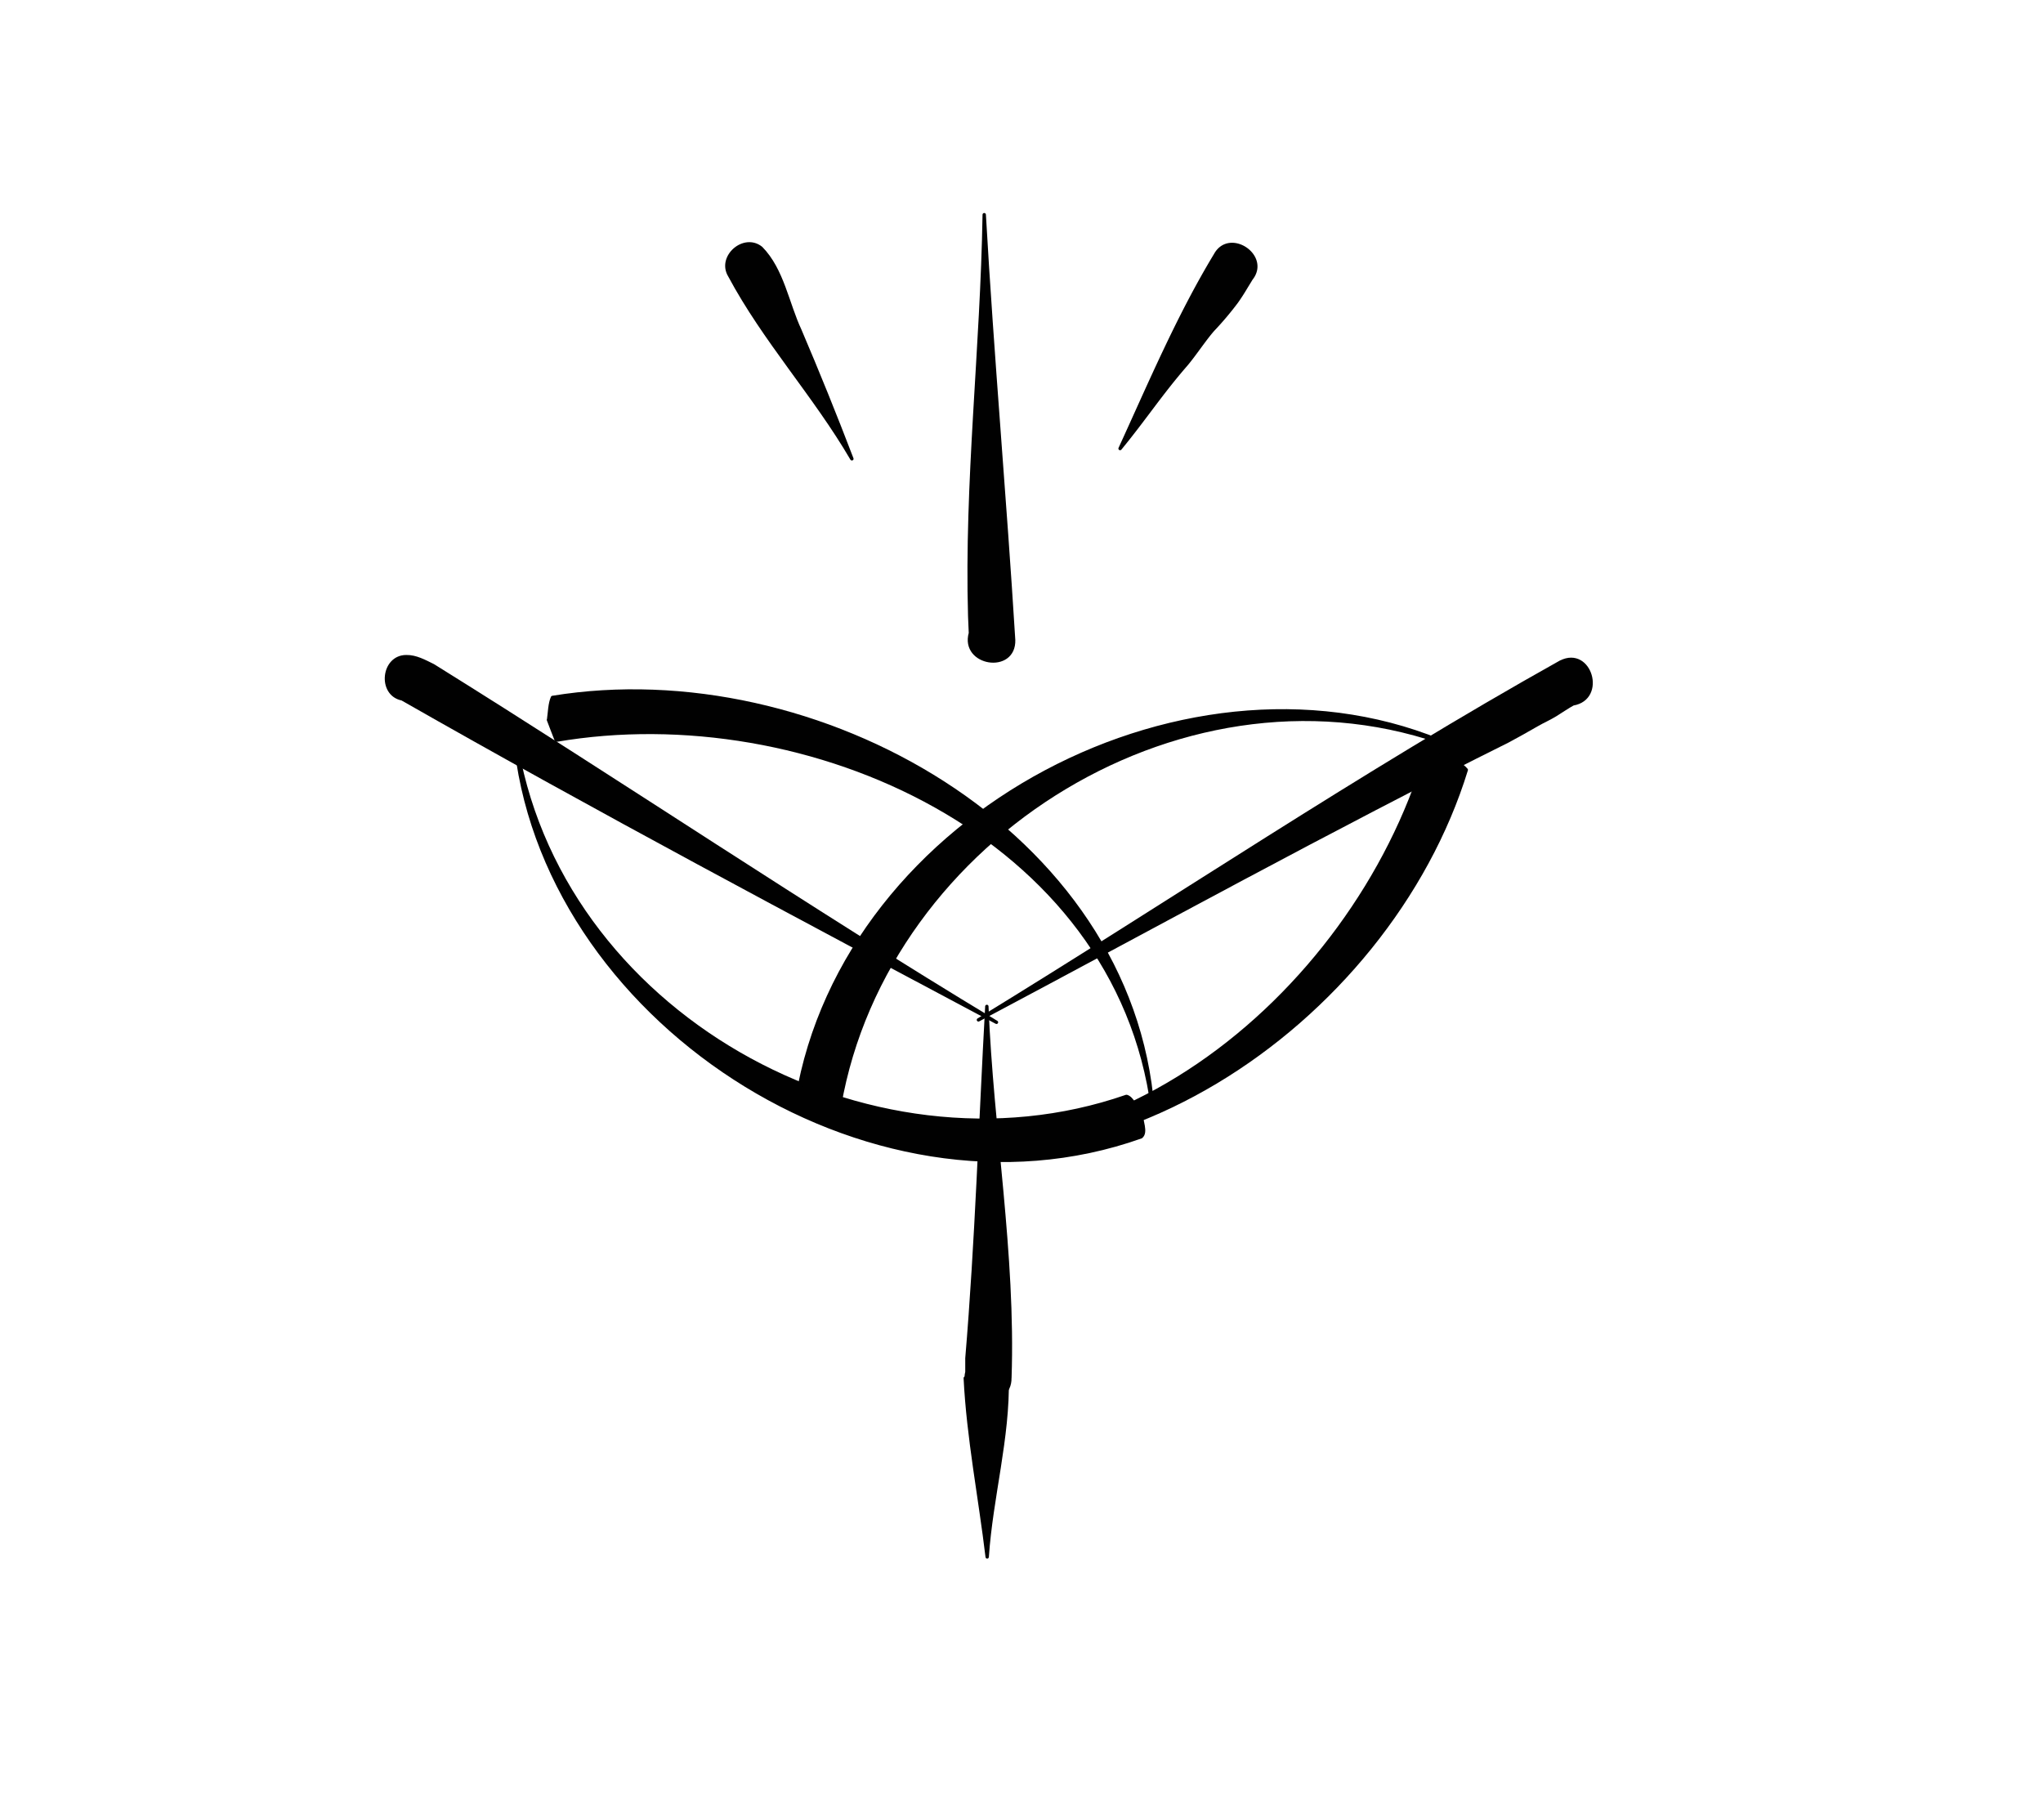 <svg id="Layer_1" data-name="Layer 1" xmlns="http://www.w3.org/2000/svg" viewBox="0 0 607.18 540.88"><defs><style>.cls-1{fill:#010101;stroke:#010101;stroke-linecap:round;stroke-linejoin:round;}</style></defs><title>1</title><g id="Layer_17" data-name="Layer 17"><path class="cls-1" d="M300.13,409.46c.15,9.36-15,7.32-12.76-1.72,0-1.36,0-2.72,0-4.08,2.91-34.54,4-69.9,5.92-104.57,1.46,36.6,8.1,73.69,6.85,110.37"/><path class="cls-1" d="M301.25,190.14c.3,9.84-15.48,7.37-12.84-2q-.07-2.52-.21-5c-1.15-39.78,3.67-79.54,4.31-119.34,2.4,42.18,6.15,84.27,8.74,126.43"/><path class="cls-1" d="M361.23,75.74c4.15-7.58,16,.34,10.62,7.09l-1.62,2.65c-.85,1.44-1.75,2.84-2.72,4.21a94.25,94.25,0,0,1-7,8.29c-2.51,2.83-5.66,7.66-8.13,10.52C345,117,340,124.66,332.89,133.3c8.91-19.43,17.25-39.22,28.34-57.56"/><path class="cls-1" d="M216.86,81.91c-3.4-5.56,4.27-12.28,9.34-8.18,6.33,6.43,7.8,16.46,11.51,24.38q8.11,19,15.47,38.25c-11-18.86-26-35.14-36.32-54.45"/></g><g id="Layer_4" data-name="Layer 4"><path class="cls-1" d="M293,409c-2,.24-4.25,0-6.12.56.85,17.53,4.46,35.88,6.51,53.13,1.2-17.77,6.31-35.4,5.93-53.13-1.93-.53-4.23-.36-6.32-.56"/><path class="cls-1" d="M463.89,196.73c8.73-4.37,13.19,10.84,3.62,12.45-1.27.66-4,2.49-5.23,3.25-2.34,1.4-3.2,1.65-5.56,3-2.81,1.64-5.65,3.2-8.51,4.75-53,26.36-105.14,55.16-157.42,82.91,57.68-35.29,114-73.34,173.1-106.38"/><path class="cls-1" d="M119.46,207.68c-6.88-1.42-5.73-12.55,1.29-12.53,2.86-.06,5.5,1.44,8,2.66,55.94,34.81,111,72,167.4,106-59.08-31.43-118.59-63-176.67-96.14"/></g><g id="Layer_7" data-name="Layer 7"><path class="cls-1" d="M243,329.85c2.05-.59,5.24,0,6.52-1.32,14-80.11,104.12-136.23,182-106.82-76.58-34.3-180.4,19.7-194.61,104.78.33,2.09,4.2,2.29,6.08,3.36"/><path class="cls-1" d="M430.3,224.8c-2.15-.2-4.3-.45-6.45-.62-21.74,72.69-99.59,136.67-177,110.05,76.78,31.06,165.59-29.61,188.93-105.44-1.24-1.51-3.63-2.76-5.45-4"/></g><g id="Layer_7_copy" data-name="Layer 7 copy"><path class="cls-1" d="M339.11,330.88c-1.51-1.5-2.53-4.59-4.32-5.05C258,352.52,165.12,301,153,218.64c7.23,83.6,104.87,148.11,186.13,119.2,1.67-1.31,0-4.79,0-7"/><path class="cls-1" d="M163,213.92c.78,2,1.52,4.05,2.33,6.05,74.77-12.84,166.69,28.45,177.26,109.65C336.32,247.05,242.5,194.46,164.2,207.27c-.8,1.77-.86,4.47-1.16,6.65"/></g></svg>
